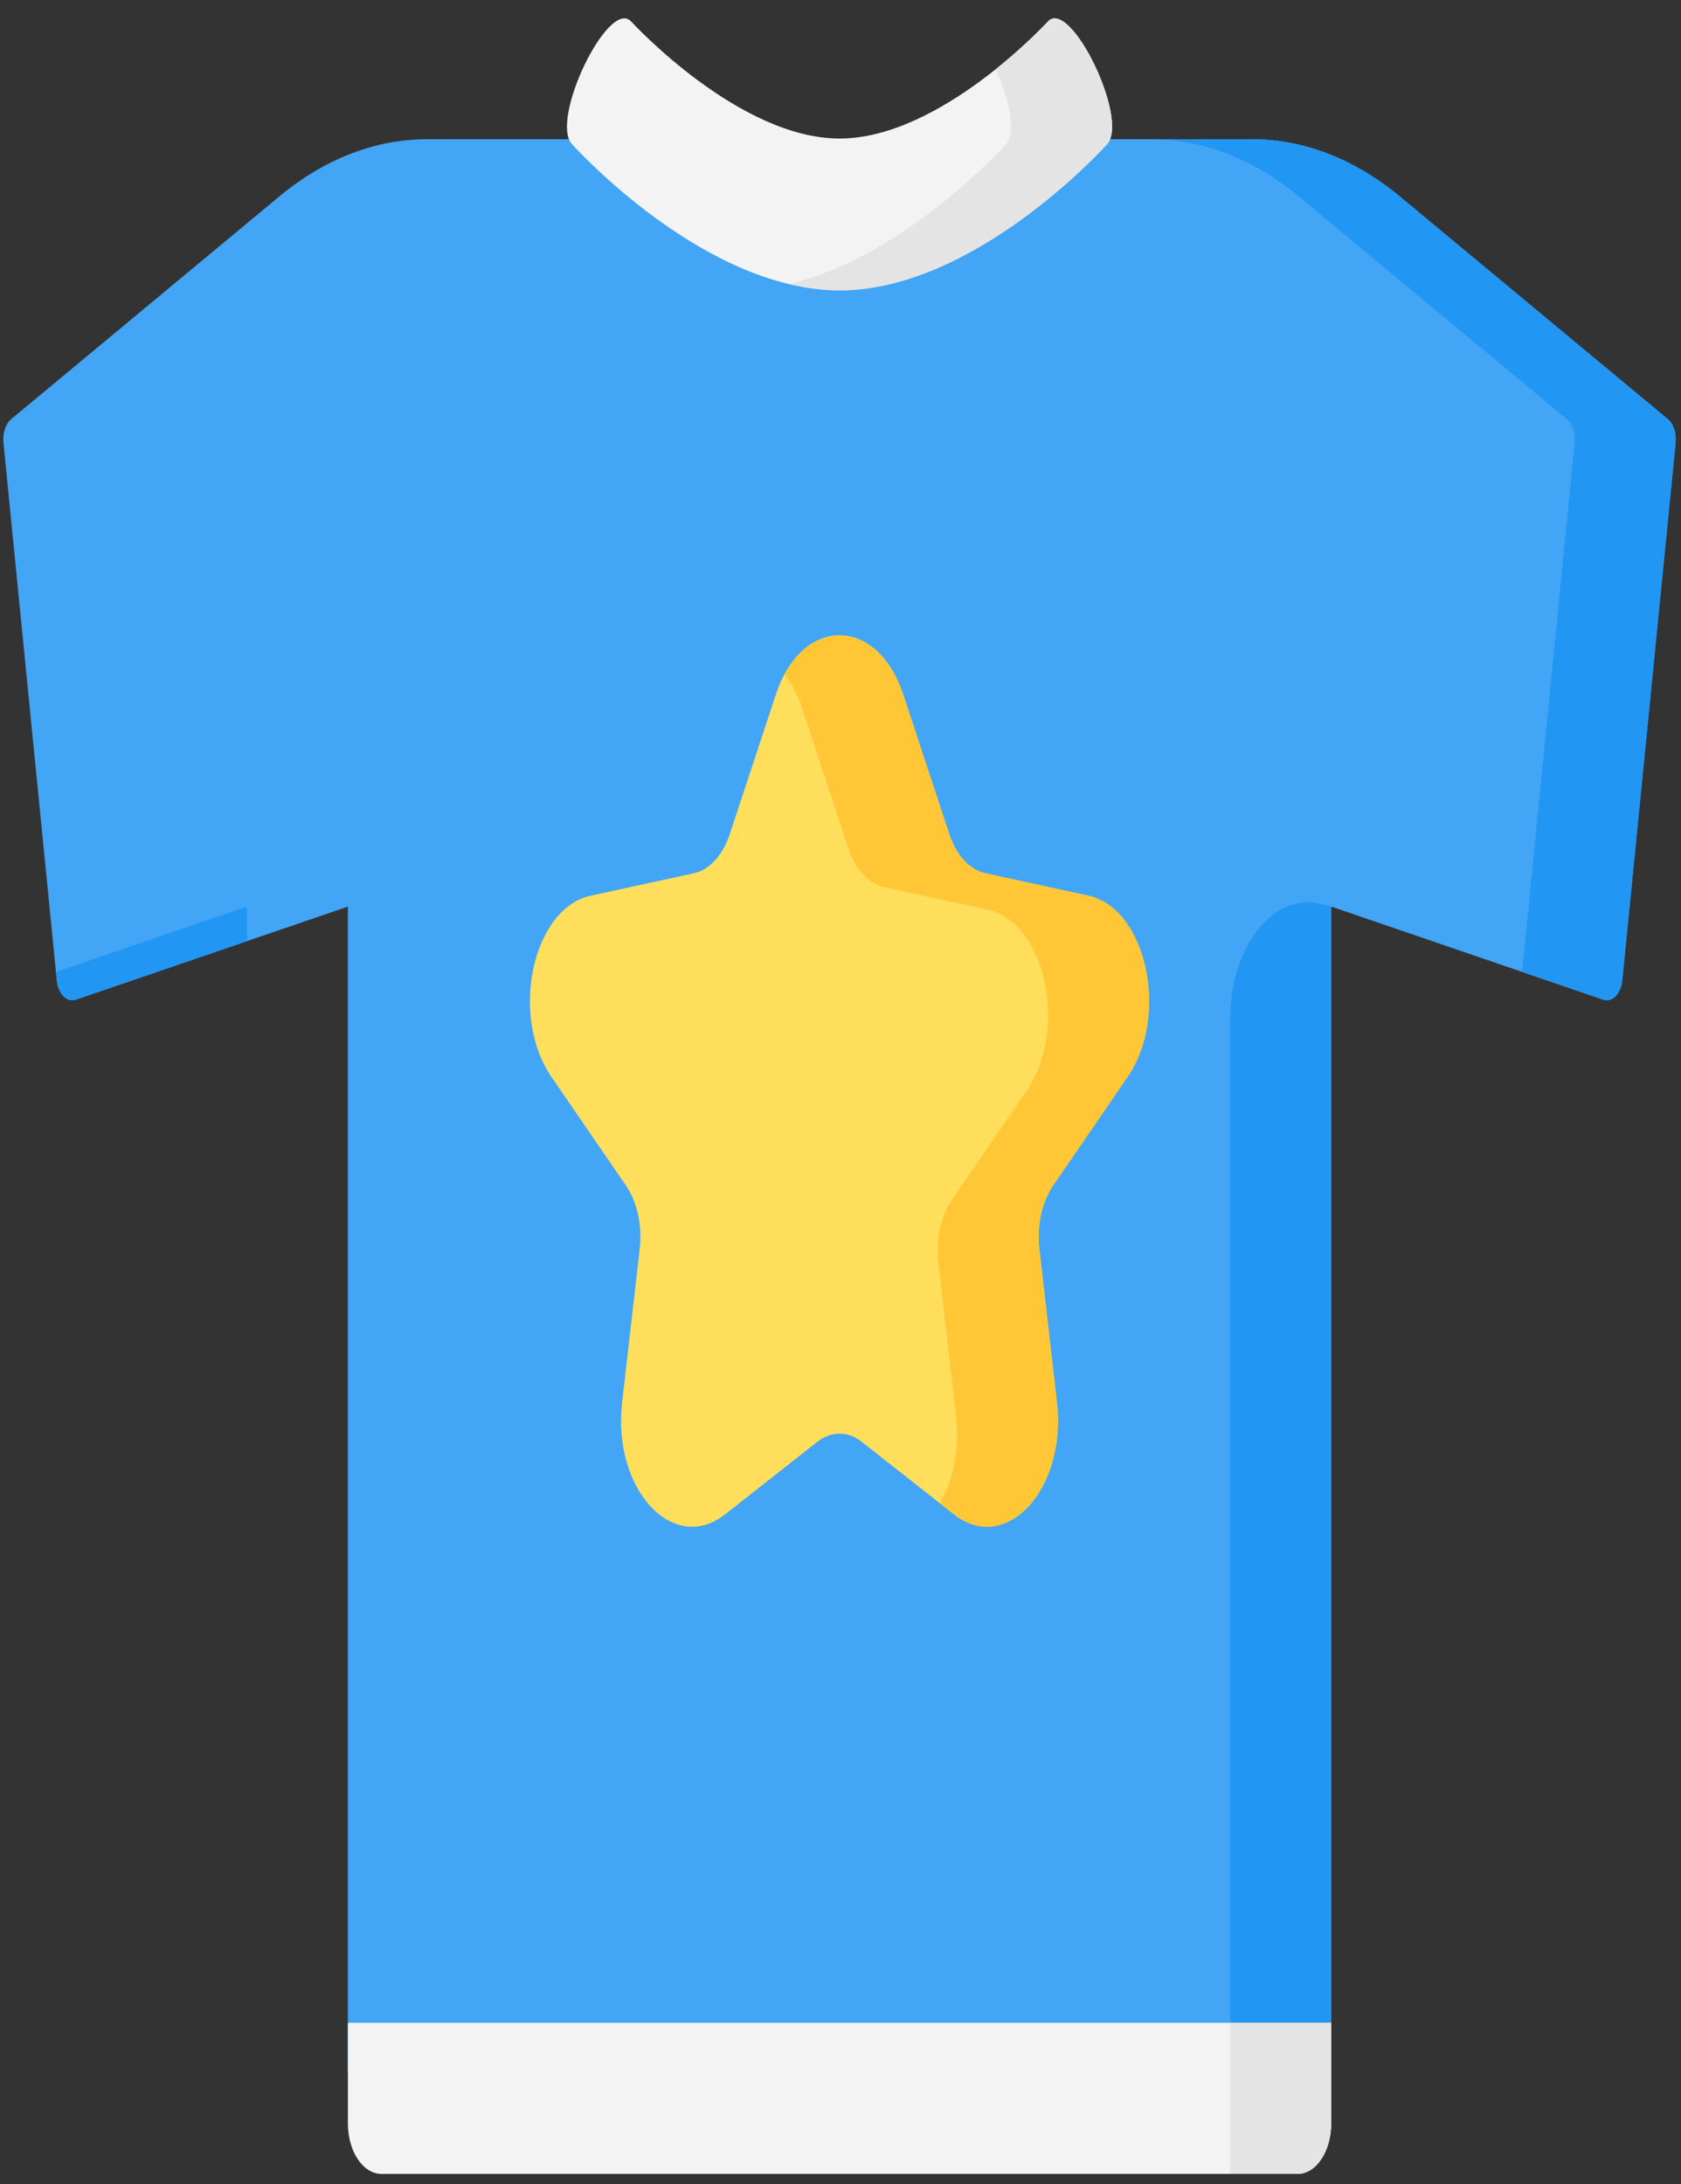 <svg width="87" height="113" viewBox="0 0 87 113" fill="none" xmlns="http://www.w3.org/2000/svg">
<rect x="0" y="0" width="87" height="113" fill="#333333" stroke="none"/>
<path d="M86.72 22.909L83.96 50.722C83.89 51.417 83.437 51.879 82.978 51.722L68.895 46.904V107.263H18.004V46.907L3.921 51.722C3.461 51.878 3.009 51.417 2.939 50.721L0.178 22.909C0.13 22.413 0.292 21.921 0.586 21.679L14.454 10.164C16.791 8.223 19.421 7.204 22.095 7.204H64.804C67.478 7.204 70.108 8.223 72.446 10.164L86.313 21.679C86.607 21.921 86.769 22.413 86.72 22.909V22.909Z" fill="#42A5F5"/>
<path d="M12.78 46.907L2.897 50.286L2.94 50.721C3.01 51.417 3.463 51.878 3.922 51.722L12.78 48.693V46.907Z" fill="#2196F3"/>
<path d="M86.314 21.679L72.447 10.164C70.109 8.223 67.479 7.204 64.806 7.204H59.581C62.254 7.204 64.884 8.223 67.222 10.164L81.09 21.679C81.384 21.921 81.546 22.414 81.497 22.909L78.78 50.286L82.979 51.722C83.439 51.879 83.892 51.417 83.962 50.722L86.722 22.909C86.771 22.414 86.609 21.921 86.314 21.679V21.679Z" fill="#2196F3"/>
<path d="M63.671 52.712V107.262H68.896V46.903L68.356 46.77C65.903 46.16 63.671 48.992 63.671 52.712V52.712Z" fill="#2196F3"/>
<path d="M54.229 1.119C54.173 1.179 48.663 7.168 43.451 7.168C38.262 7.168 32.778 1.234 32.674 1.12C31.515 -0.159 28.441 6.173 29.6 7.455C29.879 7.764 36.515 15.021 43.451 15.021C50.386 15.021 57.022 7.764 57.301 7.455C58.459 6.174 55.389 -0.156 54.229 1.119V1.119Z" fill="#F3F3F3"/>
<path d="M54.227 1.119C54.203 1.145 53.145 2.295 51.528 3.585C52.223 5.112 52.623 6.849 52.075 7.455C51.832 7.725 46.741 13.291 40.837 14.699C41.695 14.903 42.57 15.021 43.449 15.021C50.385 15.021 57.021 7.764 57.3 7.455C58.457 6.174 55.387 -0.156 54.227 1.119Z" fill="#E4E4E4"/>
<path d="M46.745 35.934L49.128 43.155C49.489 44.249 50.186 45.006 50.993 45.182L56.321 46.34C59.336 46.995 60.54 52.536 58.358 55.716L54.503 61.337C53.919 62.188 53.653 63.414 53.791 64.615L54.701 72.552C55.216 77.043 52.064 80.467 49.367 78.347L44.602 74.6C43.88 74.033 43.019 74.033 42.297 74.6L37.531 78.347C34.835 80.467 31.683 77.043 32.198 72.552L33.108 64.615C33.246 63.414 32.98 62.188 32.396 61.337L28.54 55.716C26.359 52.536 27.563 46.995 30.577 46.34L35.906 45.182C36.712 45.006 37.41 44.249 37.77 43.155L40.153 35.934C41.502 31.849 45.397 31.849 46.745 35.934V35.934Z" fill="#FFDE5C"/>
<path d="M58.357 55.716C60.539 52.536 59.335 46.995 56.32 46.34L50.992 45.181C50.185 45.006 49.488 44.249 49.127 43.155L46.745 35.934C45.524 32.235 42.216 31.886 40.6 34.884C40.966 35.349 41.283 35.938 41.52 36.656L43.902 43.877C44.263 44.97 44.96 45.728 45.767 45.903L51.095 47.061C54.11 47.716 55.314 53.258 53.132 56.438L49.277 62.059C48.693 62.91 48.427 64.135 48.565 65.337L49.475 73.274C49.676 75.028 49.316 76.617 48.644 77.779L49.366 78.347C52.063 80.467 55.215 77.043 54.7 72.552L53.789 64.615C53.652 63.414 53.918 62.188 54.502 61.337L58.357 55.716Z" fill="#FFC736"/>
<path d="M67.154 112.474H19.748C18.786 112.474 18.006 111.307 18.006 109.868V104.657H68.896V109.868C68.896 111.307 68.116 112.474 67.154 112.474Z" fill="#F3F3F3"/>
<path d="M63.67 104.657V112.474H67.154C68.116 112.474 68.895 111.307 68.895 109.868V104.657H63.67Z" fill="#E4E4E4"/>
</svg>
